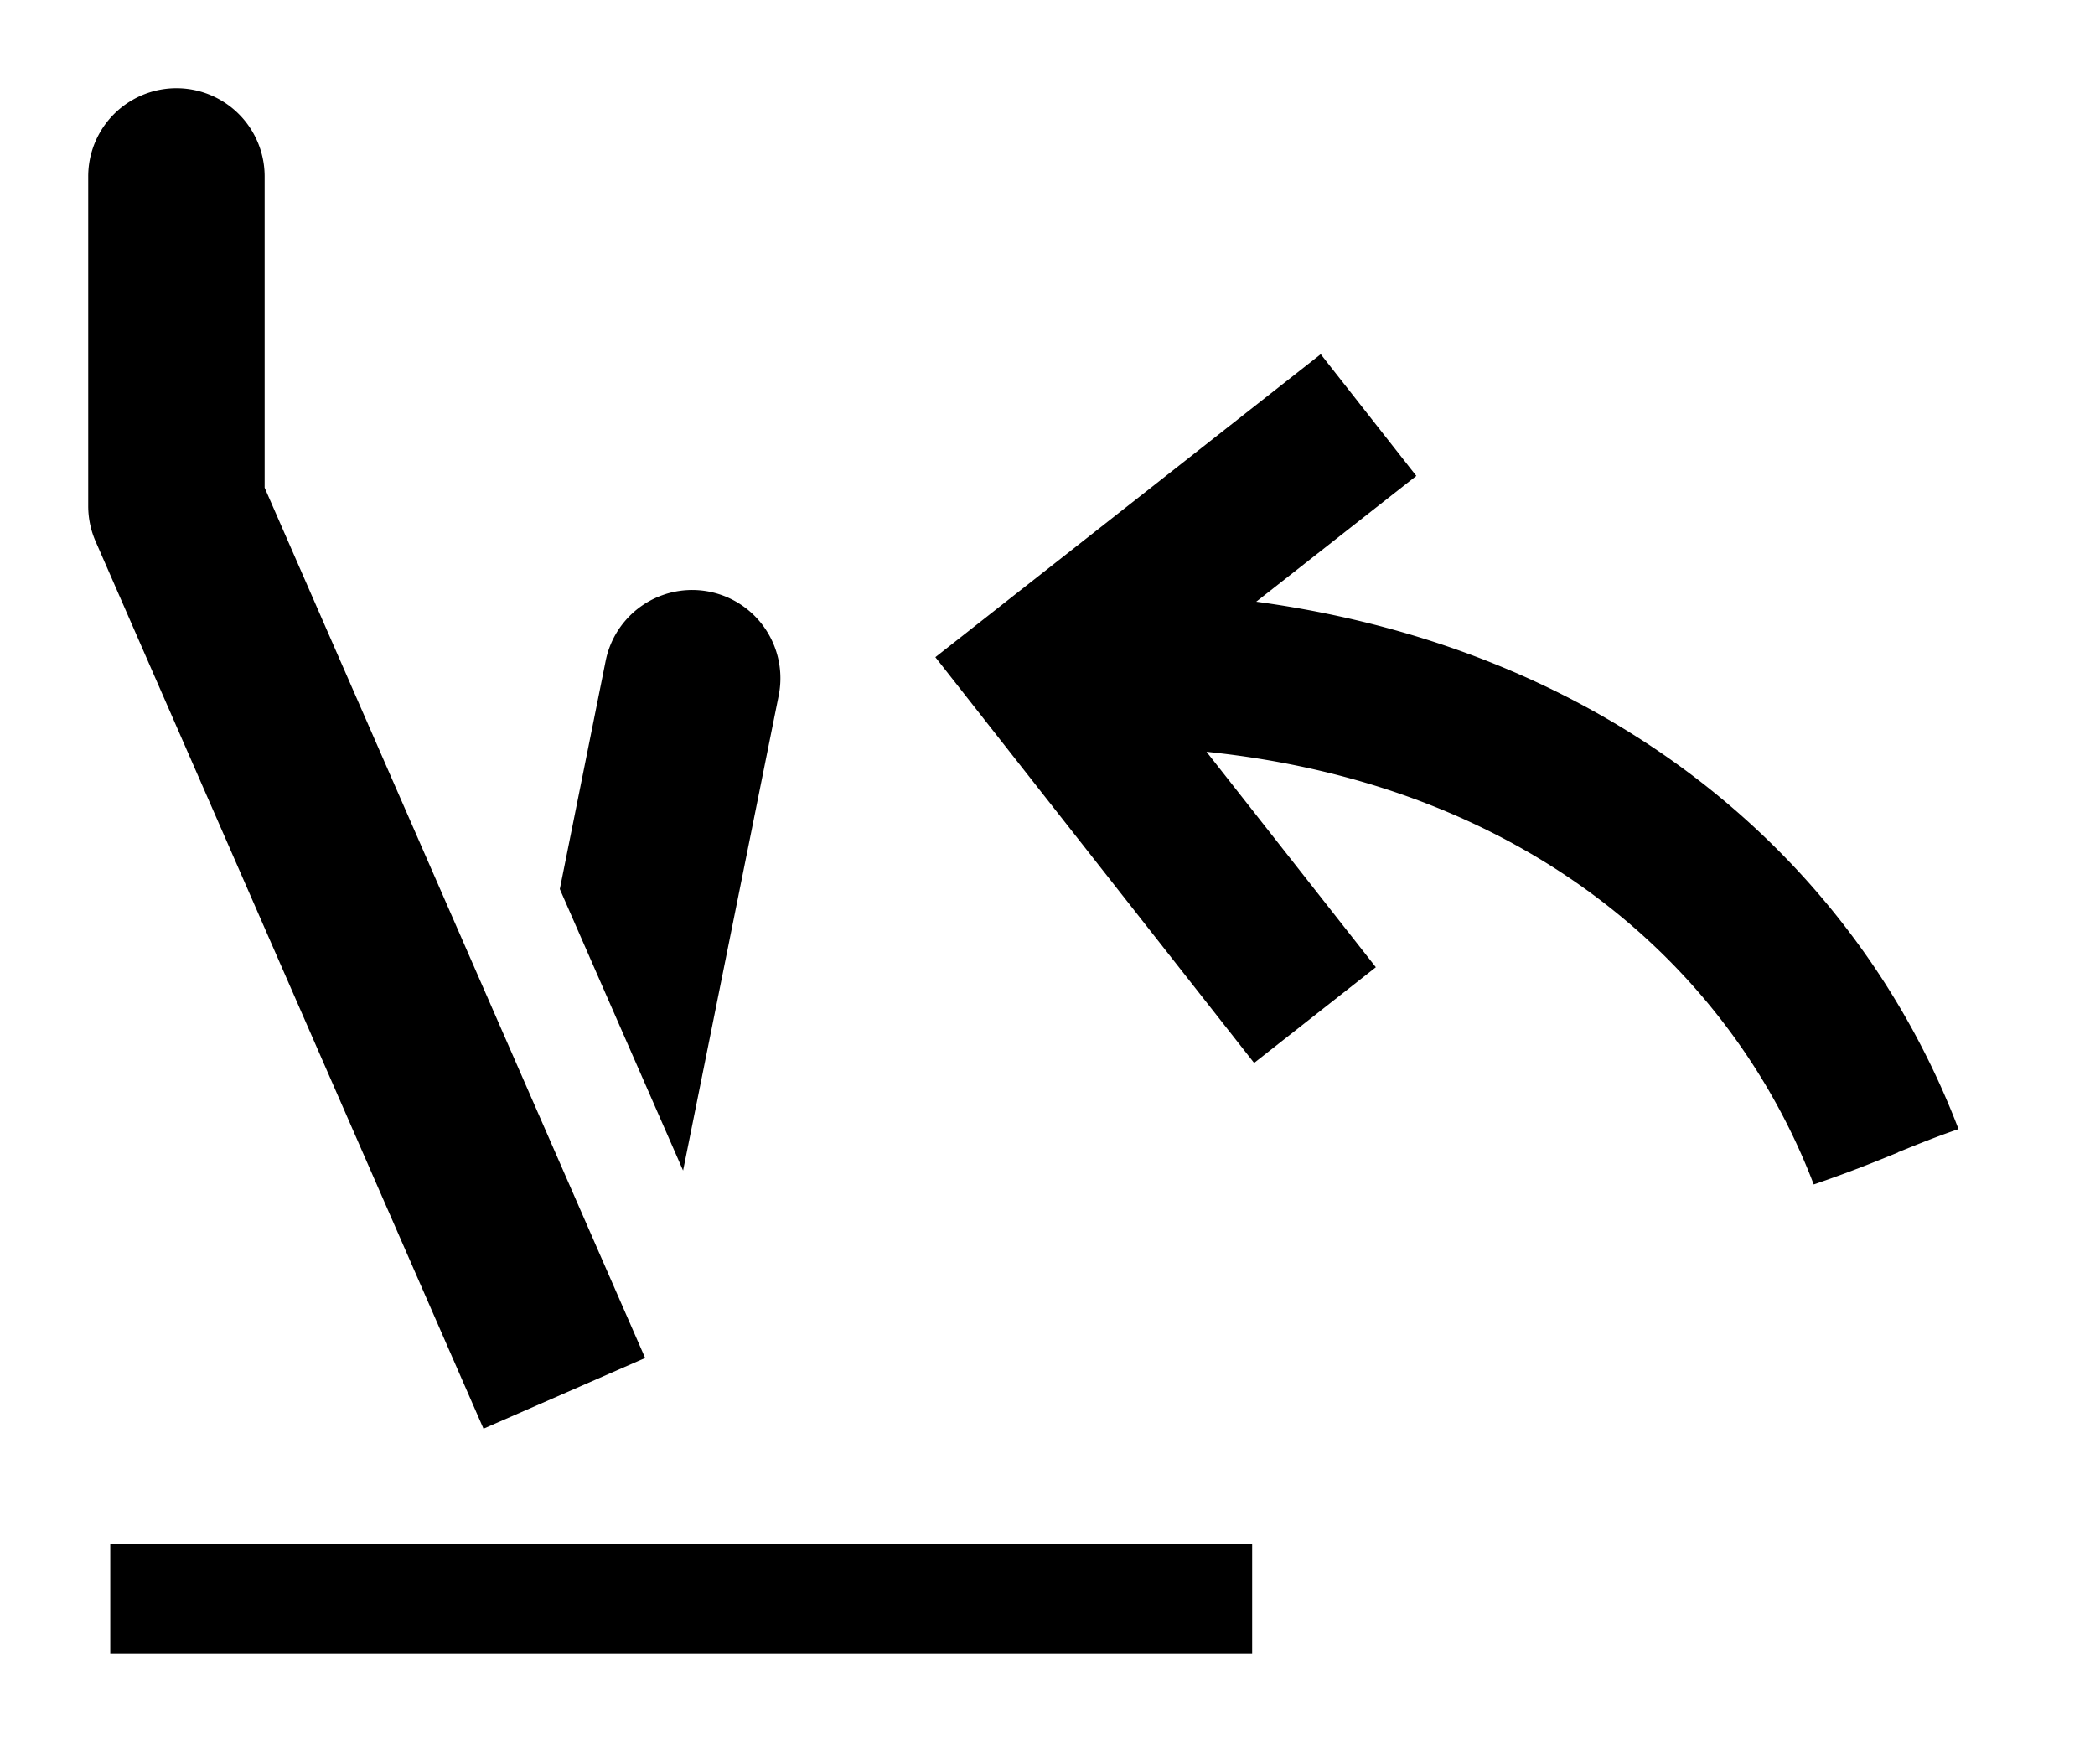 <svg xmlns="http://www.w3.org/2000/svg" width="19" height="16" fill="none" viewBox="0 0 19 16"><path fill="#000" d="M2.4 1.6a.8.8 0 1 0-1.6 0v2.99a.8.8 0 0 0 .067.32l3.518 8.047 1.466-.641L2.4 4.423zM1 15h10.356v-1H1zM7.062 6.309a.8.8 0 0 0-1.569-.316l-.416 2.07 1.118 2.553zM17.213 10.452c-.206.084-.428.175-.764.29-.75-1.964-2.6-3.623-5.507-3.924l1.536 1.954-1.104.868L8.483 5.96l3.495-2.748.867 1.104-1.452 1.141c3.233.438 5.445 2.364 6.369 4.783-.21.072-.373.139-.549.21"/></svg>